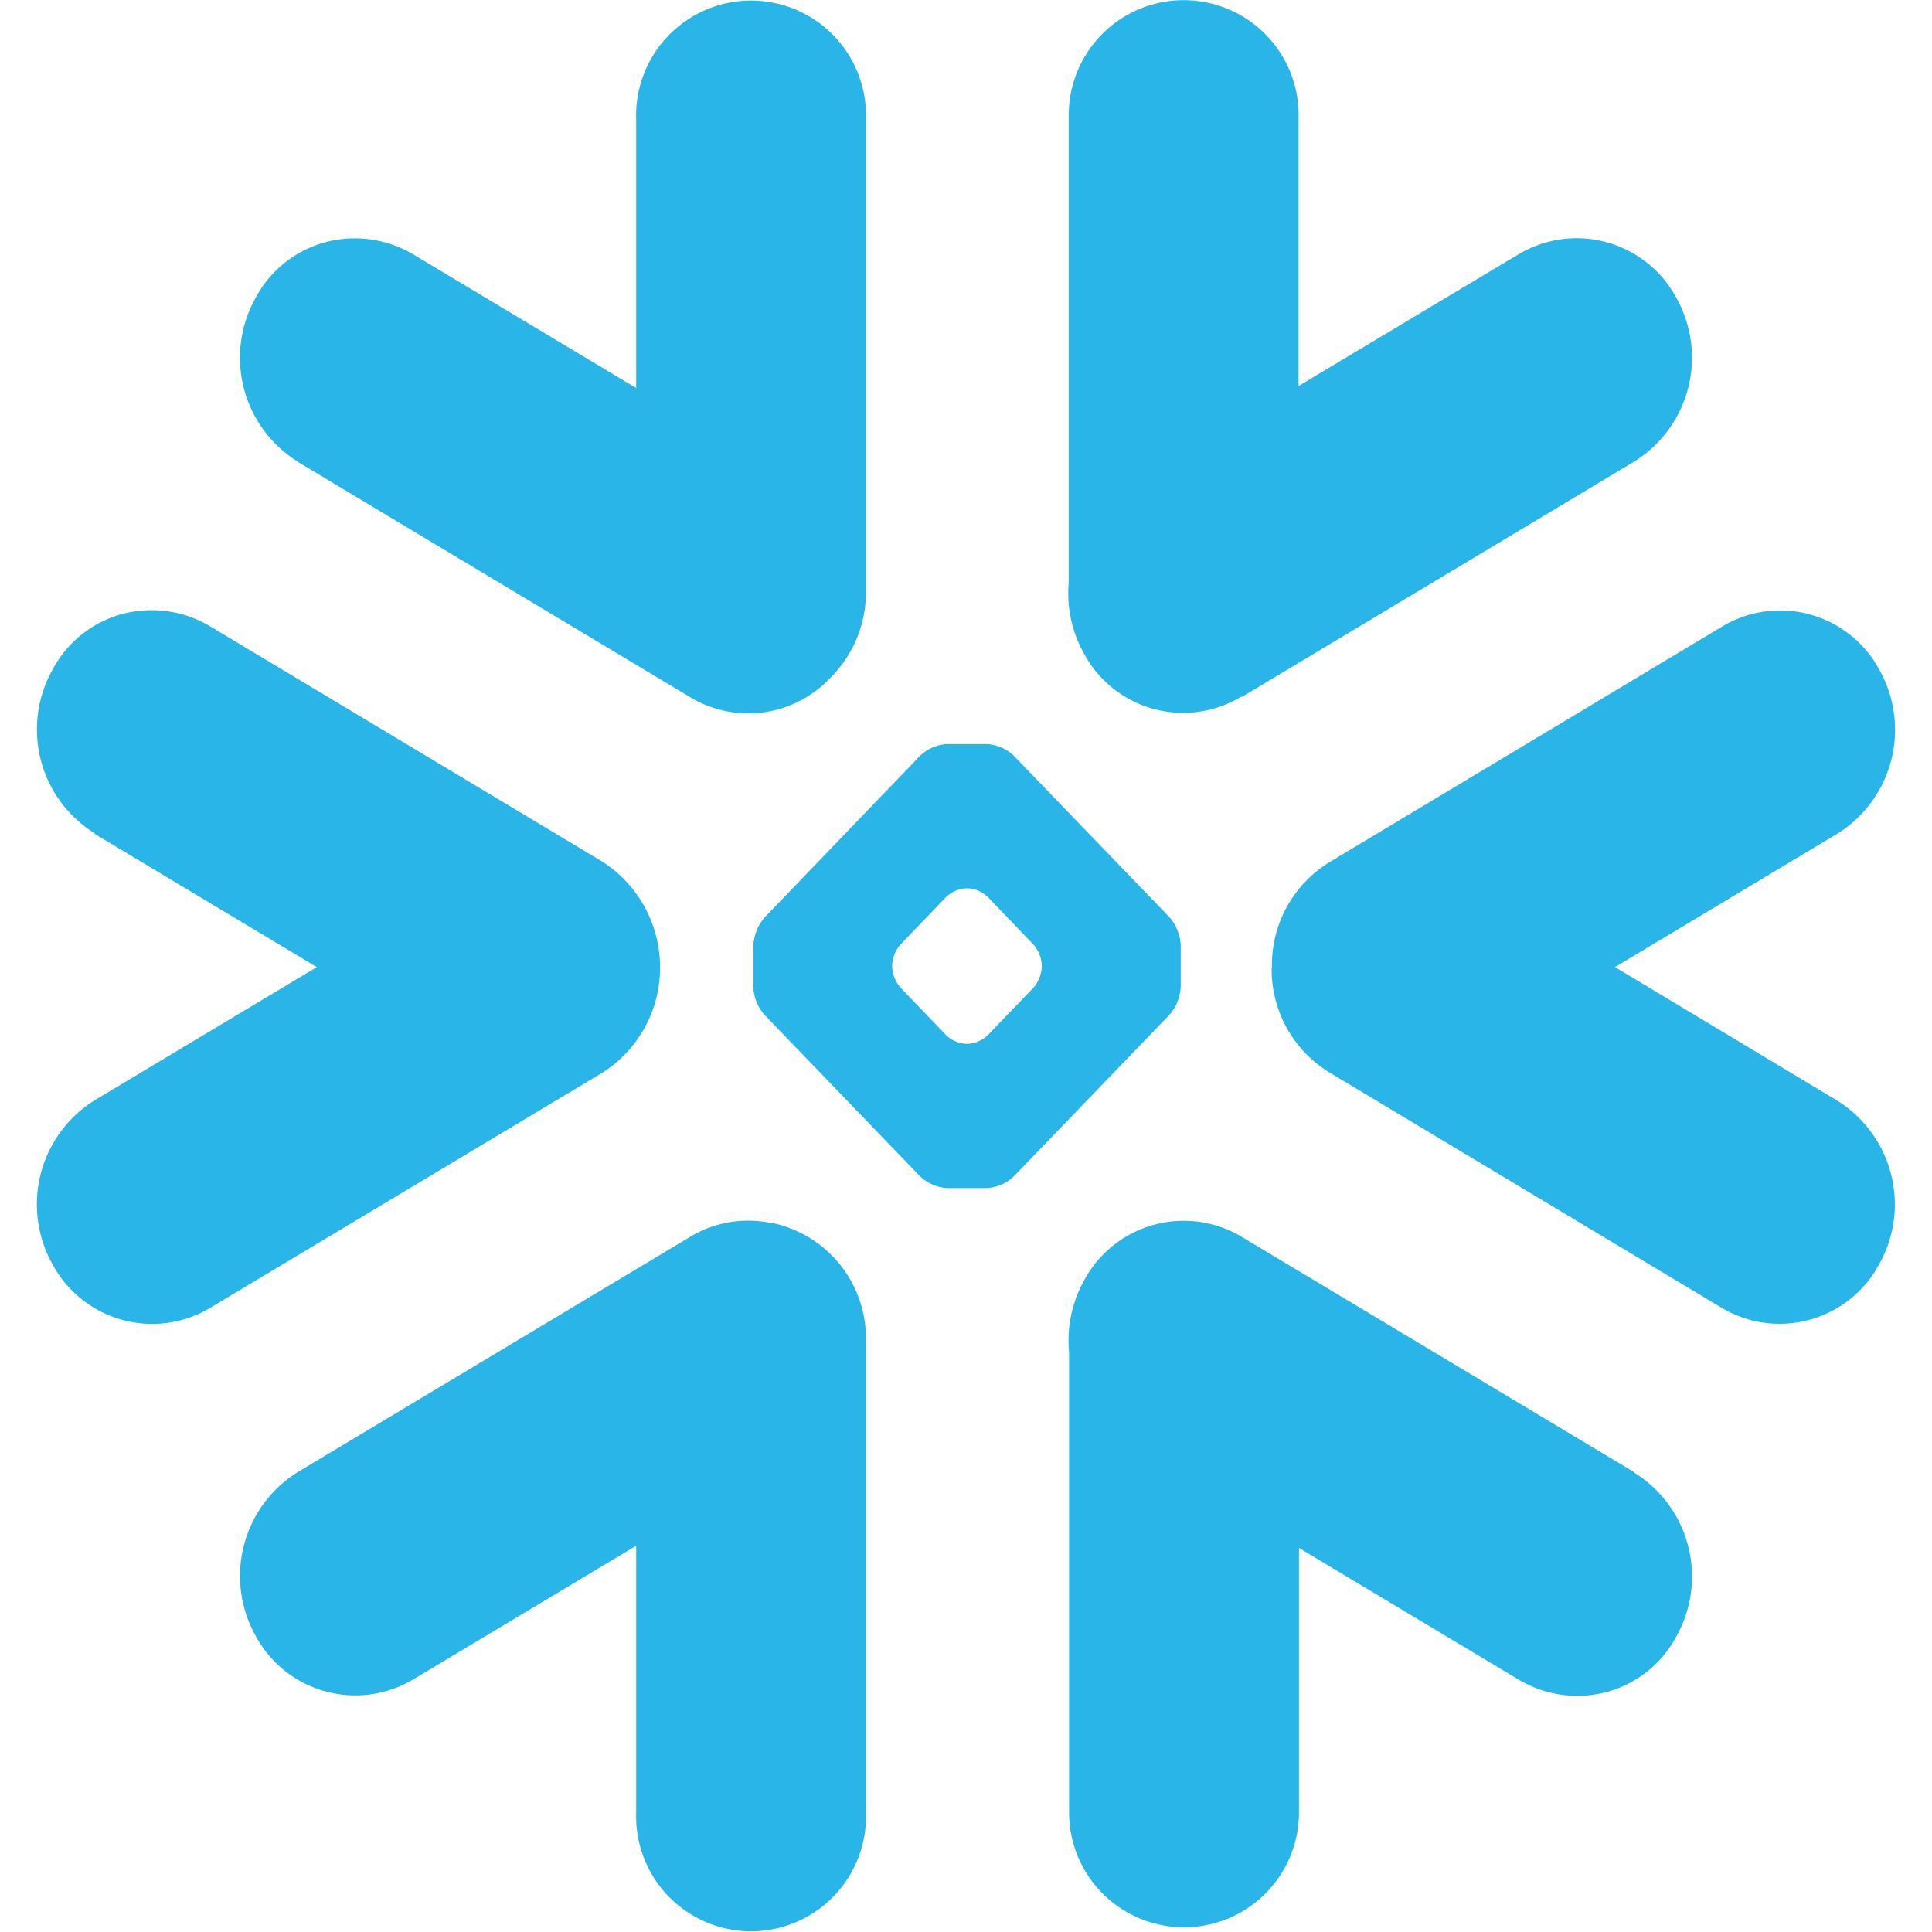 <svg data-tags="snowflake" xmlns="http://www.w3.org/2000/svg" viewBox="0 0 14 14"><path d="m2.158 3.347 2.845 1.706a.814.814 0 0 0 1.004-.131.877.877 0 0 0 .268-.636V.866a.833.833 0 1 0-1.665 0v1.946l-1.616-.969a.829.829 0 0 0-.639-.087.812.812 0 0 0-.503.403.886.886 0 0 0 .306 1.186m6.84 1.706 2.844-1.706a.887.887 0 0 0 .306-1.186.82.82 0 0 0-1.141-.318l-1.597.956V.863a.833.833 0 1 0-1.665 0v3.352a.892.892 0 0 0 .108.517.815.815 0 0 0 1.142.316m-2.53 1.945a.242.242 0 0 1 .06-.148l.332-.346a.232.232 0 0 1 .144-.062h.012a.23.23 0 0 1 .144.062l.332.346a.245.245 0 0 1 .06.149v.013a.247.247 0 0 1-.06.15l-.332.345a.227.227 0 0 1-.144.062h-.012a.228.228 0 0 1-.144-.062l-.332-.346a.247.247 0 0 1-.06-.15Zm-1.007-.142v.299a.337.337 0 0 0 .081.203l1.129 1.172a.31.31 0 0 0 .196.084h.287a.31.31 0 0 0 .195-.084l1.129-1.172a.337.337 0 0 0 .081-.203V6.85a.337.337 0 0 0-.081-.203L7.346 5.476a.31.31 0 0 0-.195-.084h-.287a.31.31 0 0 0-.196.084L5.539 6.65a.339.339 0 0 0-.08.203M.685 6.042l1.611.966-1.61.965A.888.888 0 0 0 .38 9.16a.819.819 0 0 0 1.142.318l2.845-1.706a.9.9 0 0 0 .416-.764.91.91 0 0 0-.416-.763L1.522 4.538a.829.829 0 0 0-.639-.088.812.812 0 0 0-.503.404.886.886 0 0 0 .307 1.185m8.528.972a.875.875 0 0 0 .418.76l2.843 1.706a.819.819 0 0 0 1.142-.317.886.886 0 0 0-.307-1.186l-1.608-.966 1.61-.966a.887.887 0 0 0 .307-1.186.816.816 0 0 0-1.142-.315L9.635 6.247a.875.875 0 0 0-.418.767M5.574 8.86a.81.81 0 0 0-.57.101l-2.846 1.706a.887.887 0 0 0-.306 1.186.82.82 0 0 0 1.142.317l1.616-.969v1.932a.833.833 0 1 0 1.665 0V9.712a.855.855 0 0 0-.7-.854m6.267 1.81L8.997 8.962a.819.819 0 0 0-1.142.318.895.895 0 0 0-.108.518v3.335a.833.833 0 1 0 1.666 0v-1.916l1.593.955a.829.829 0 0 0 .64.088.812.812 0 0 0 .502-.403.886.886 0 0 0-.306-1.186" fill="#29b5e8"/></svg>